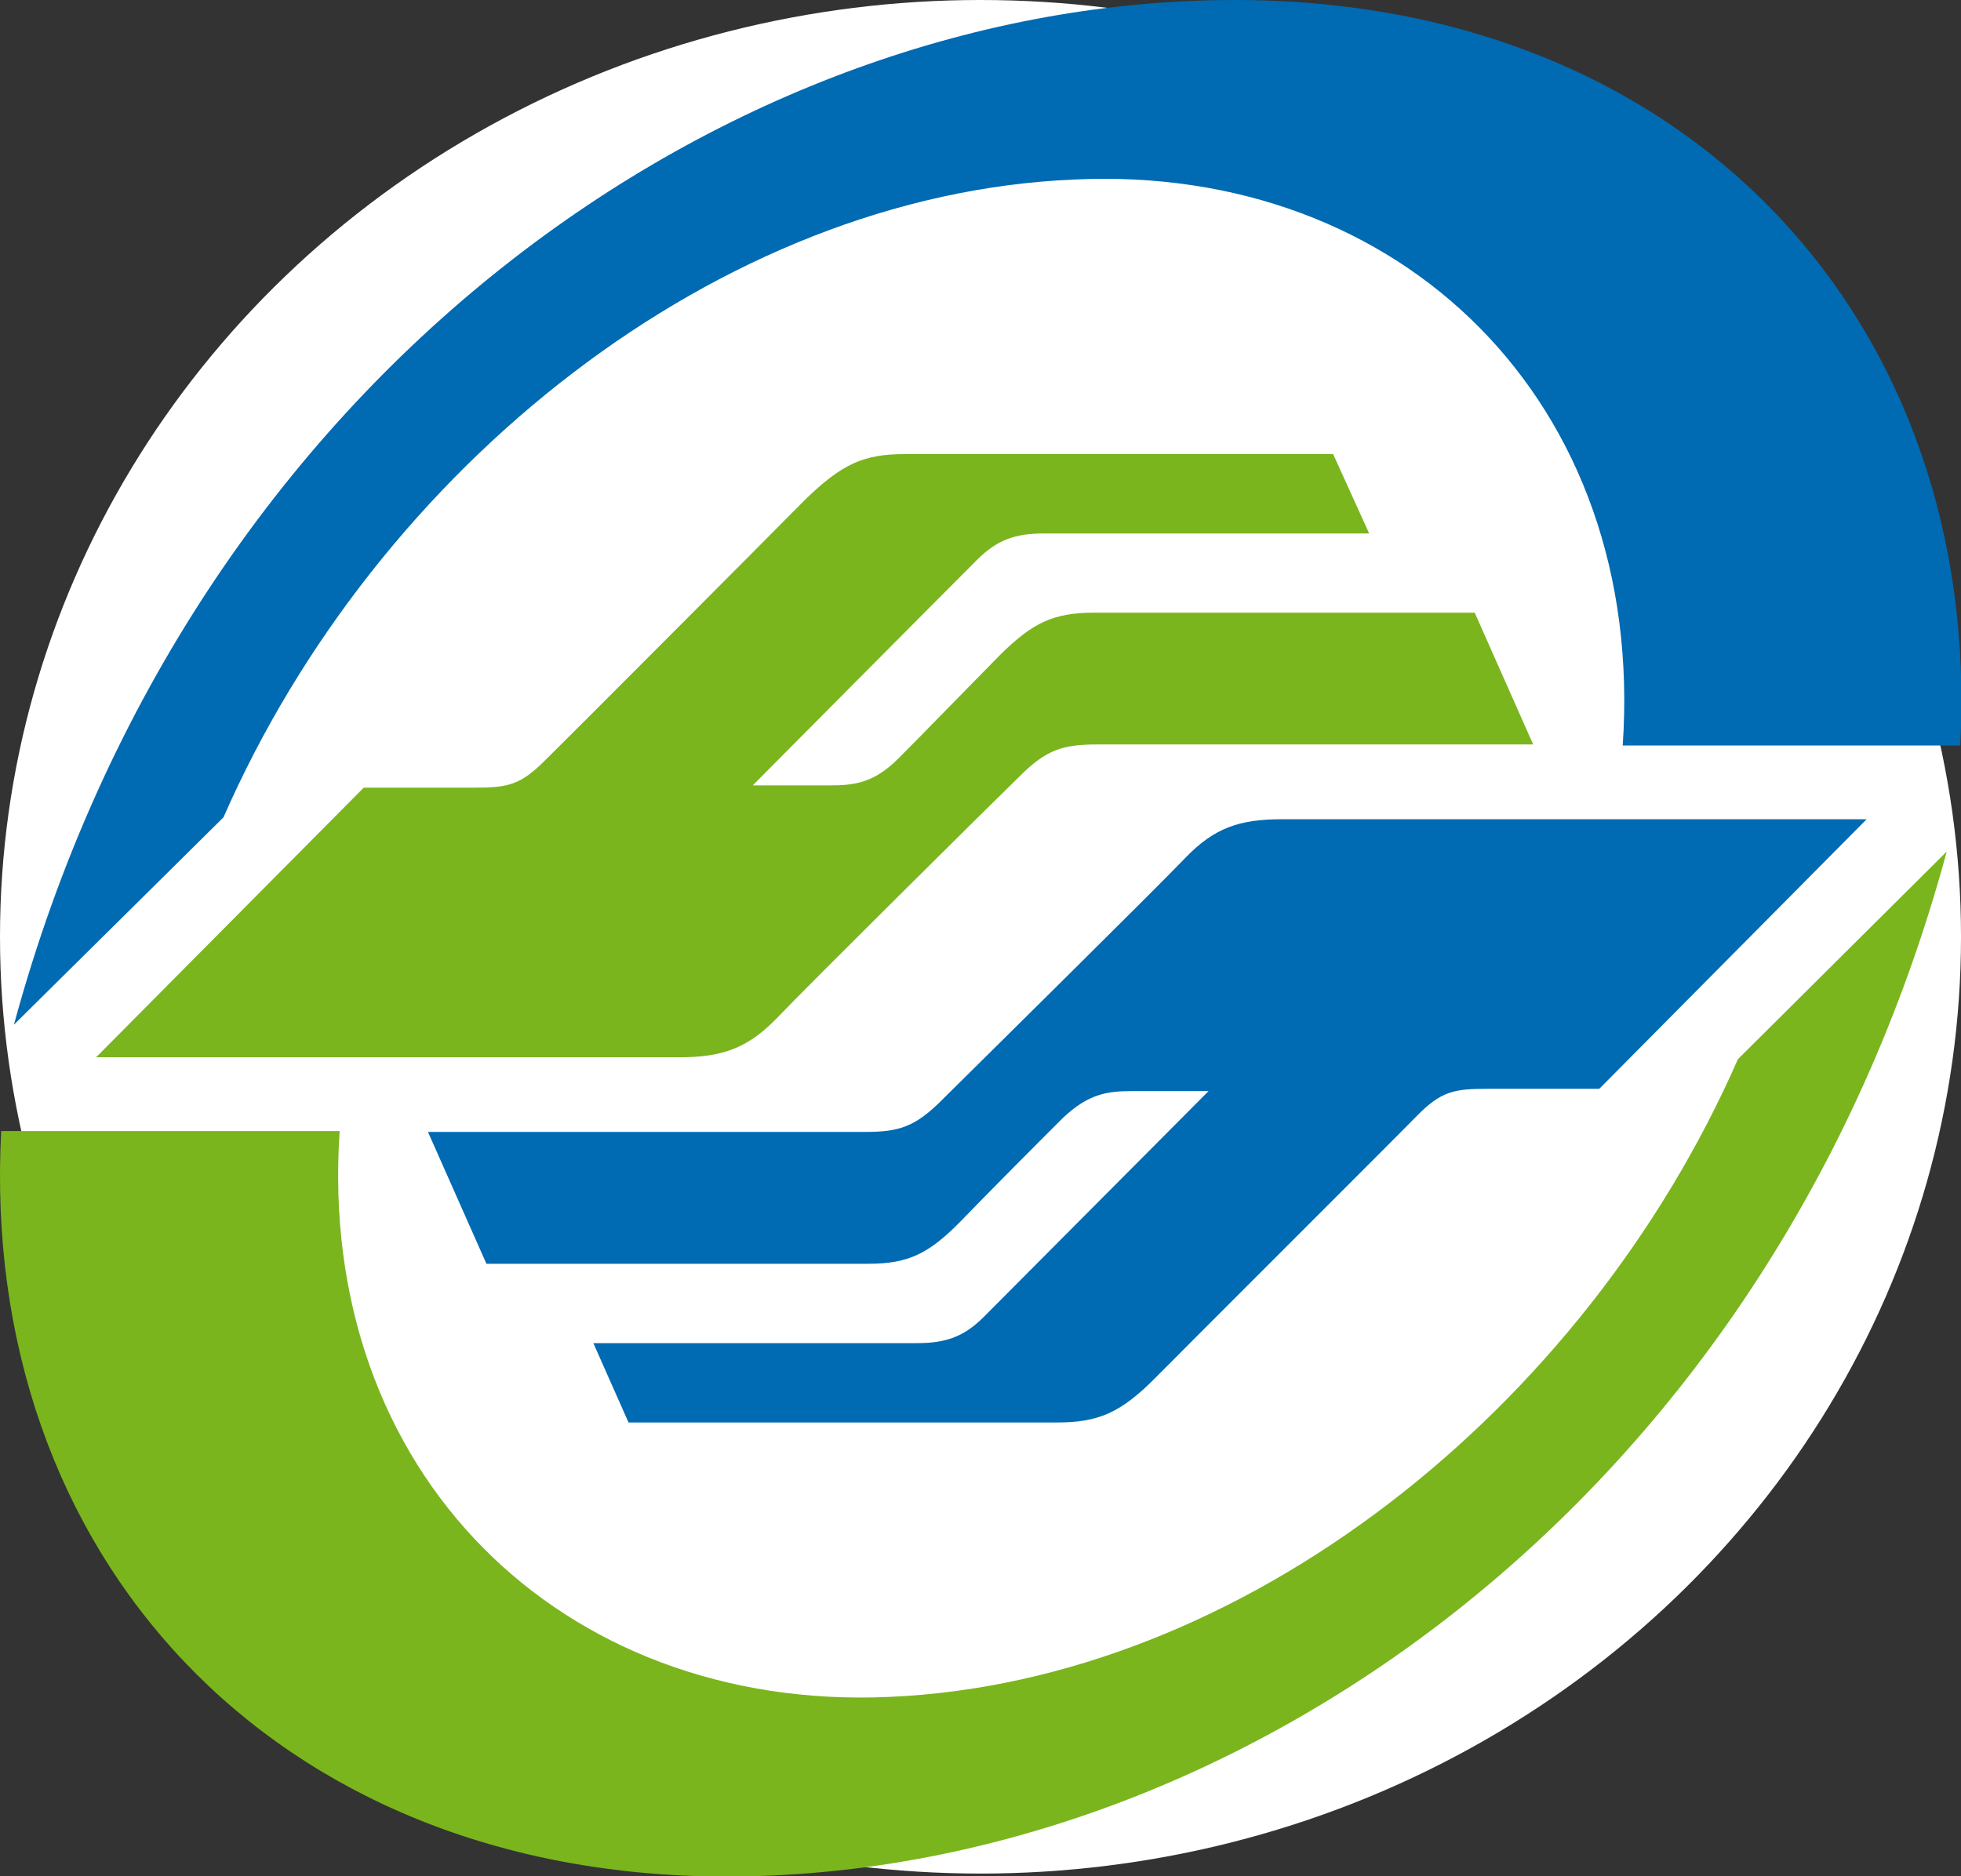 <?xml version="1.0" encoding="UTF-8" standalone="no"?>
<!-- Created with Inkscape (http://www.inkscape.org/) -->

<svg
   xmlns:dc="http://purl.org/dc/elements/1.1/"
   xmlns:cc="http://creativecommons.org/ns#"
   xmlns:rdf="http://www.w3.org/1999/02/22-rdf-syntax-ns#"
   xmlns:svg="http://www.w3.org/2000/svg"
   xmlns="http://www.w3.org/2000/svg"
   version="1.1"
   width="179.999"
   height="172.233"
   viewBox="0 0 179.999 172.233"
   id="Layer_1"
   xml:space="preserve"><rect x="0" y="0" width="179.999" height="172.233" fill="#333333" stroke="none"/><defs
   id="defs3015" />
<ellipse cx="90" cy="86" rx="90" ry="86" fill="#ffffff" />
<g
   transform="matrix(1.003,0,0,1.003,-1.9289008e-4,-0.603)"
   id="g3003">
	<path
   d="m 91.55,60.517 c -2.345,2.373 -7.48,7.657 -9.356,9.53 -2.266,2.247 -4.018,2.44 -6.322,2.44 h -6.986 c 0,0 18.868,-18.994 20.554,-20.668 1.819,-1.816 3.487,-2.392 6.119,-2.392 h 29.74 l -3.297,-7.262 H 82.782 c -3.661,0 -5.692,0.838 -9.125,4.196 -3.284,3.329 -22.076,22.18 -23.759,23.813 -2.288,2.322 -3.477,2.522 -6.55,2.522 H 33.286 L 8.796,97.372 H 62.168 c 3.886,0 6.189,-0.797 8.841,-3.493 2.604,-2.75 19.826,-19.814 22.212,-22.136 2.5,-2.522 4.006,-3.003 7.198,-3.003 h 39.89 l -5.351,-12.062 h -34.824 c -3.759,0.003 -5.629,0.933 -8.584,3.838 m 86.605,18.026 c -16.184,59.837 -65.722,93.816 -111.668,93.816 -41.684,0 -68.427,-29.594 -66.377,-68.234 H 31.084 c -2.123,31.312 20.342,53.088 50.205,51.797 32.423,-1.357 63.71,-26.319 77.755,-58.375 l 19.111,-19.004"
   id="path3009"
   style="fill:#7ab51d" />
	<path
   d="M 20.452,75.41 C 34.501,43.358 65.791,18.399 98.315,17.032 128.2,15.615 150.643,37.387 148.504,68.832 h 30.891 C 181.421,30.179 154.671,0.601 113.006,0.601 67.041,0.601 17.507,34.561 1.275,94.389 L 20.452,75.41 z m 67.484,36.951 c 2.354,-2.443 7.448,-7.562 9.353,-9.454 2.402,-2.262 4.148,-2.44 6.423,-2.44 h 6.891 c 0,0 -18.887,18.982 -20.567,20.665 -1.81,1.819 -3.493,2.405 -6.104,2.405 H 54.302 l 3.218,7.262 h 39.159 c 3.803,0 5.857,-0.829 9.17,-4.202 3.288,-3.322 22.193,-22.184 23.763,-23.807 2.275,-2.329 3.458,-2.531 6.521,-2.531 h 10.223 l 24.471,-24.674 h -53.518 c -3.886,0 -6.183,0.791 -8.818,3.522 -2.601,2.731 -19.864,19.773 -22.212,22.101 -2.506,2.538 -4.006,2.996 -7.069,2.996 H 39.165 l 5.351,12.068 h 34.973 c 3.613,0 5.506,-0.902 8.448,-3.911"
   id="path3011"
   style="fill:#006ab2" />
</g>
</svg>
